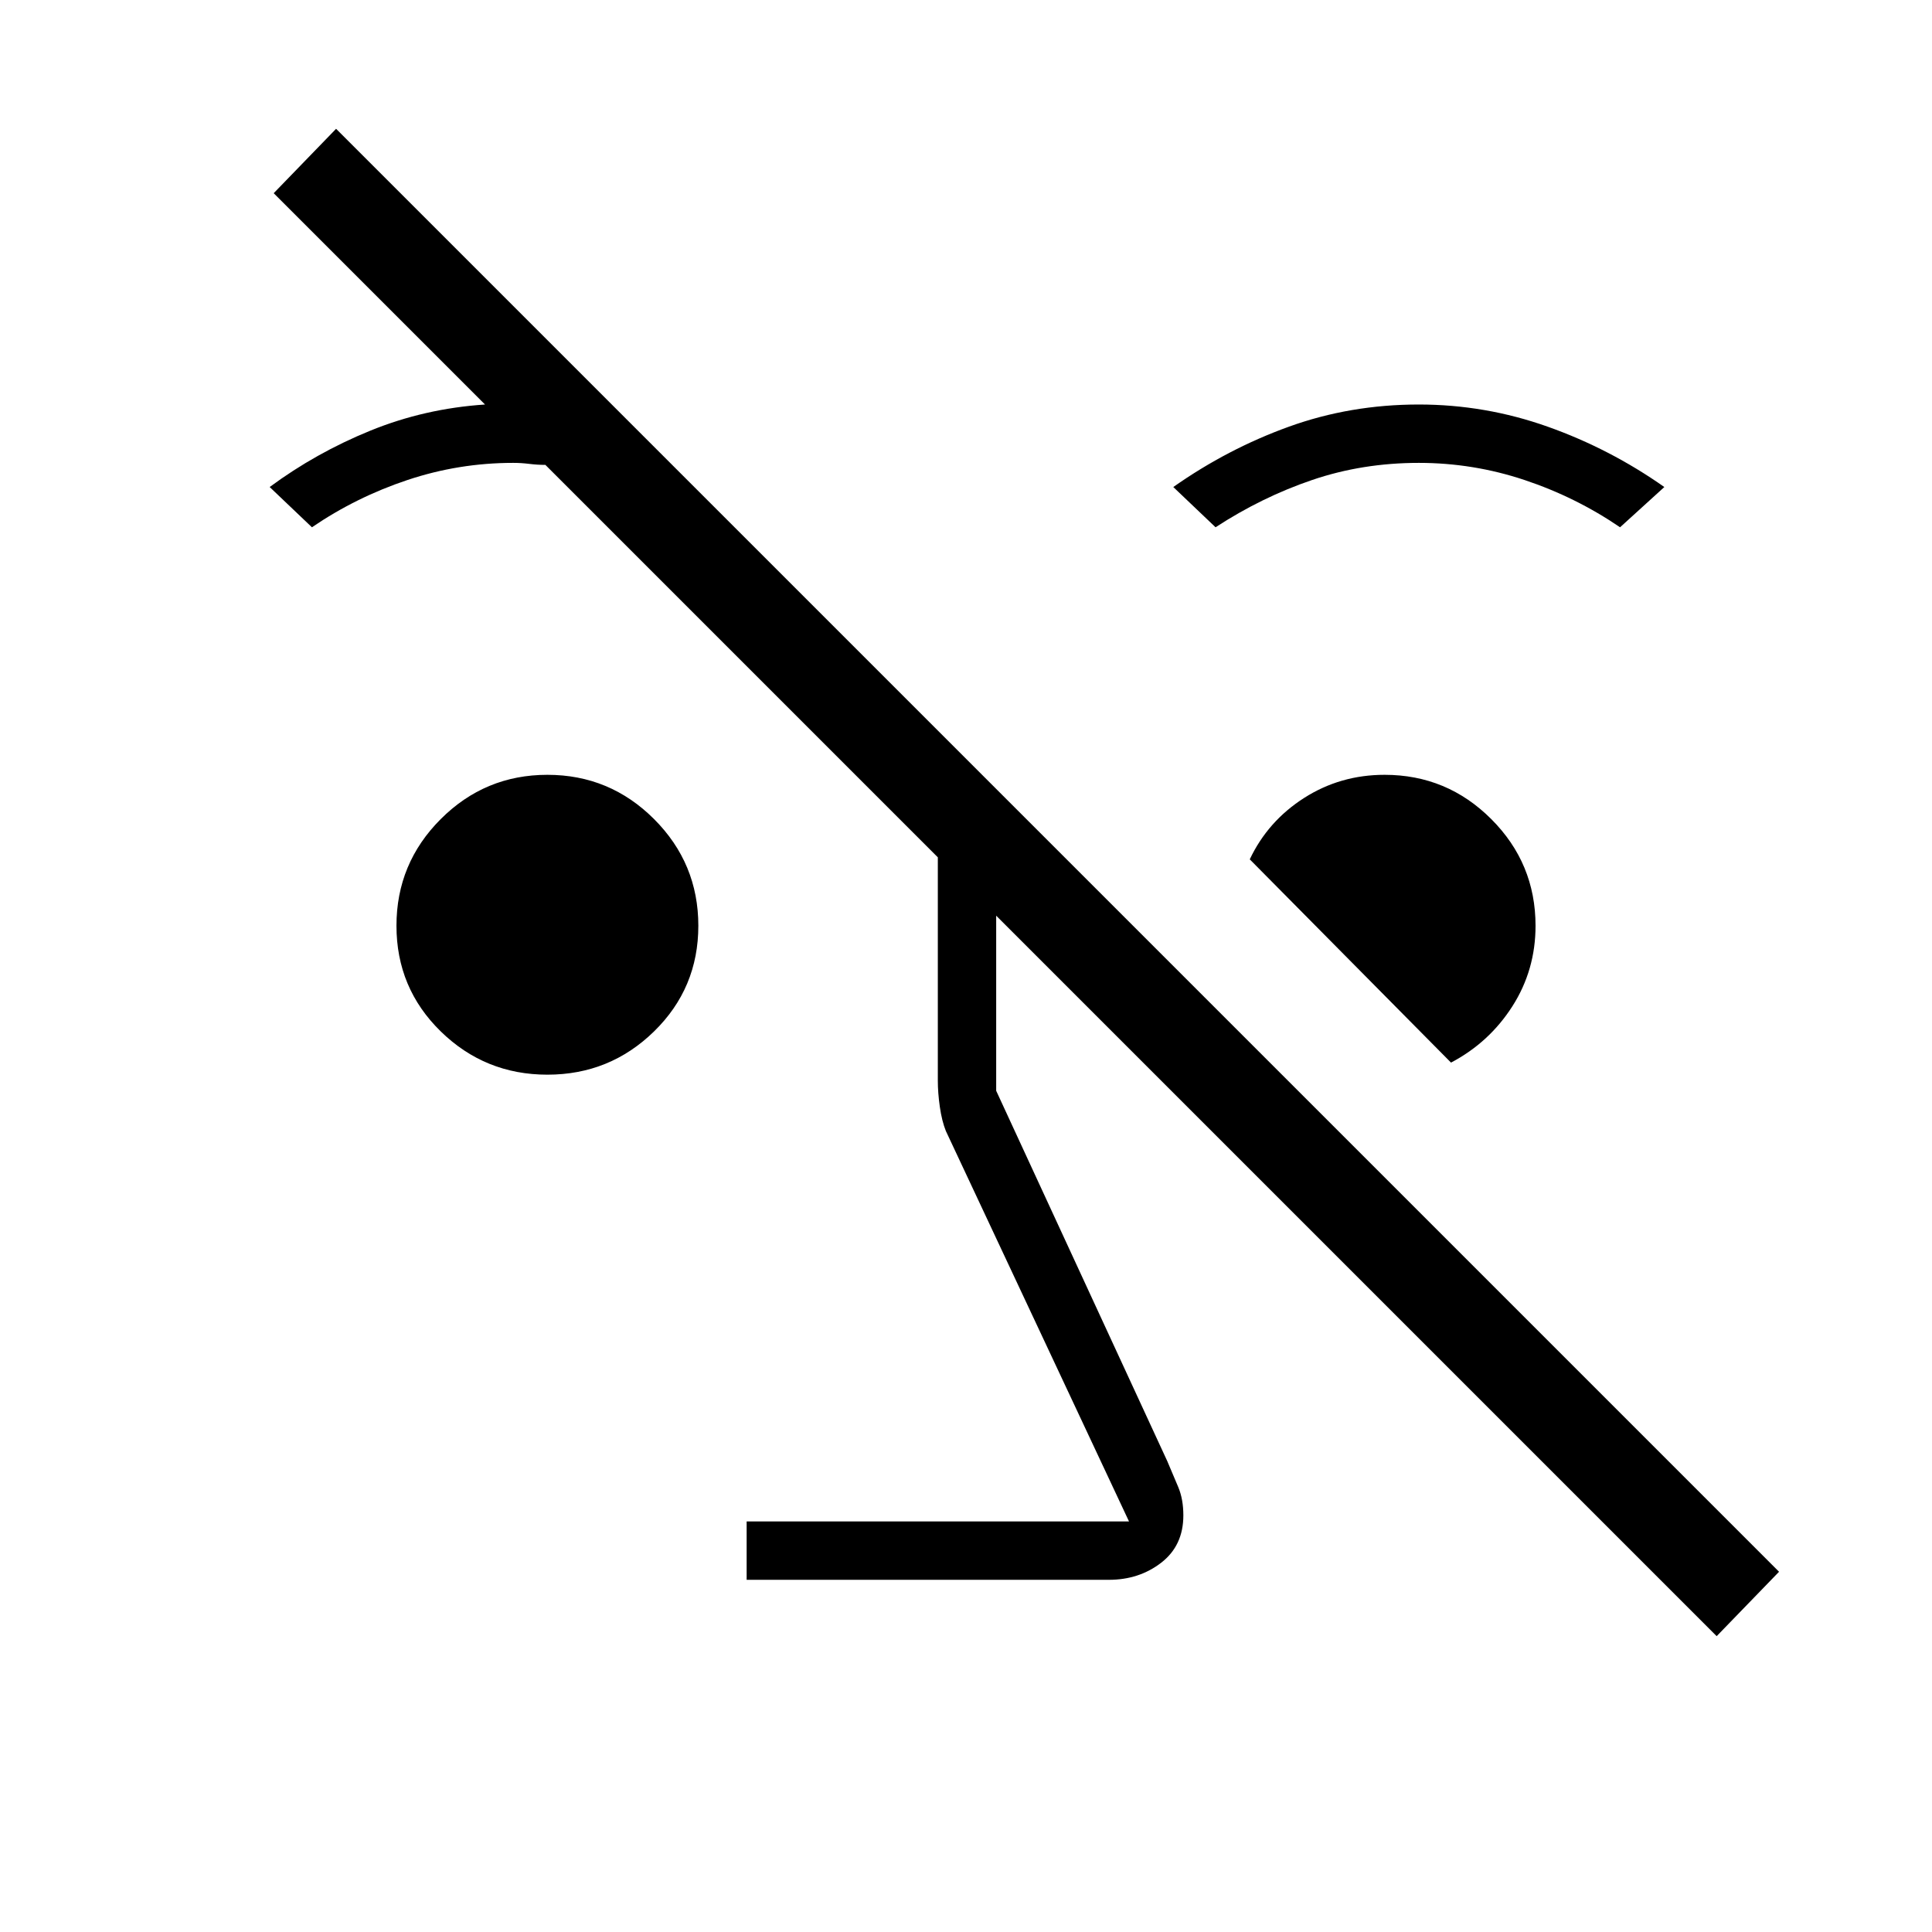 <svg xmlns="http://www.w3.org/2000/svg" height="48" width="48"><path d="M42.65 40.65 24.75 22.75V27.1L29 36.3Q29.15 36.65 29.275 36.95Q29.4 37.25 29.4 37.65Q29.4 38.4 28.85 38.825Q28.3 39.25 27.55 39.25H18.55V37.8H28.05L23.5 28.1Q23.4 27.85 23.35 27.5Q23.3 27.15 23.3 26.85V21.3L13.55 11.55Q13.35 11.55 13.15 11.525Q12.95 11.5 12.75 11.5Q11.4 11.5 10.125 11.925Q8.85 12.35 7.75 13.1L6.7 12.1Q7.85 11.25 9.2 10.7Q10.55 10.15 12.05 10.05L6.8 4.8L8.35 3.2L44.2 39.05ZM13.6 26.7Q12.05 26.7 10.95 25.625Q9.85 24.55 9.85 23Q9.85 21.45 10.95 20.35Q12.05 19.25 13.6 19.25Q15.15 19.25 16.25 20.35Q17.35 21.45 17.35 23Q17.35 24.55 16.25 25.625Q15.15 26.7 13.6 26.7ZM36.05 26.4 31.05 21.35Q31.5 20.4 32.4 19.825Q33.3 19.25 34.4 19.25Q35.95 19.25 37.05 20.35Q38.15 21.45 38.15 23Q38.15 24.1 37.575 25Q37 25.9 36.05 26.4ZM30.2 13.1 29.15 12.1Q30.5 11.15 32.025 10.6Q33.55 10.05 35.25 10.05Q36.9 10.05 38.45 10.6Q40 11.15 41.35 12.1L40.25 13.1Q39.15 12.35 37.875 11.925Q36.6 11.5 35.25 11.5Q33.85 11.5 32.6 11.925Q31.35 12.35 30.2 13.1Z"/></svg>